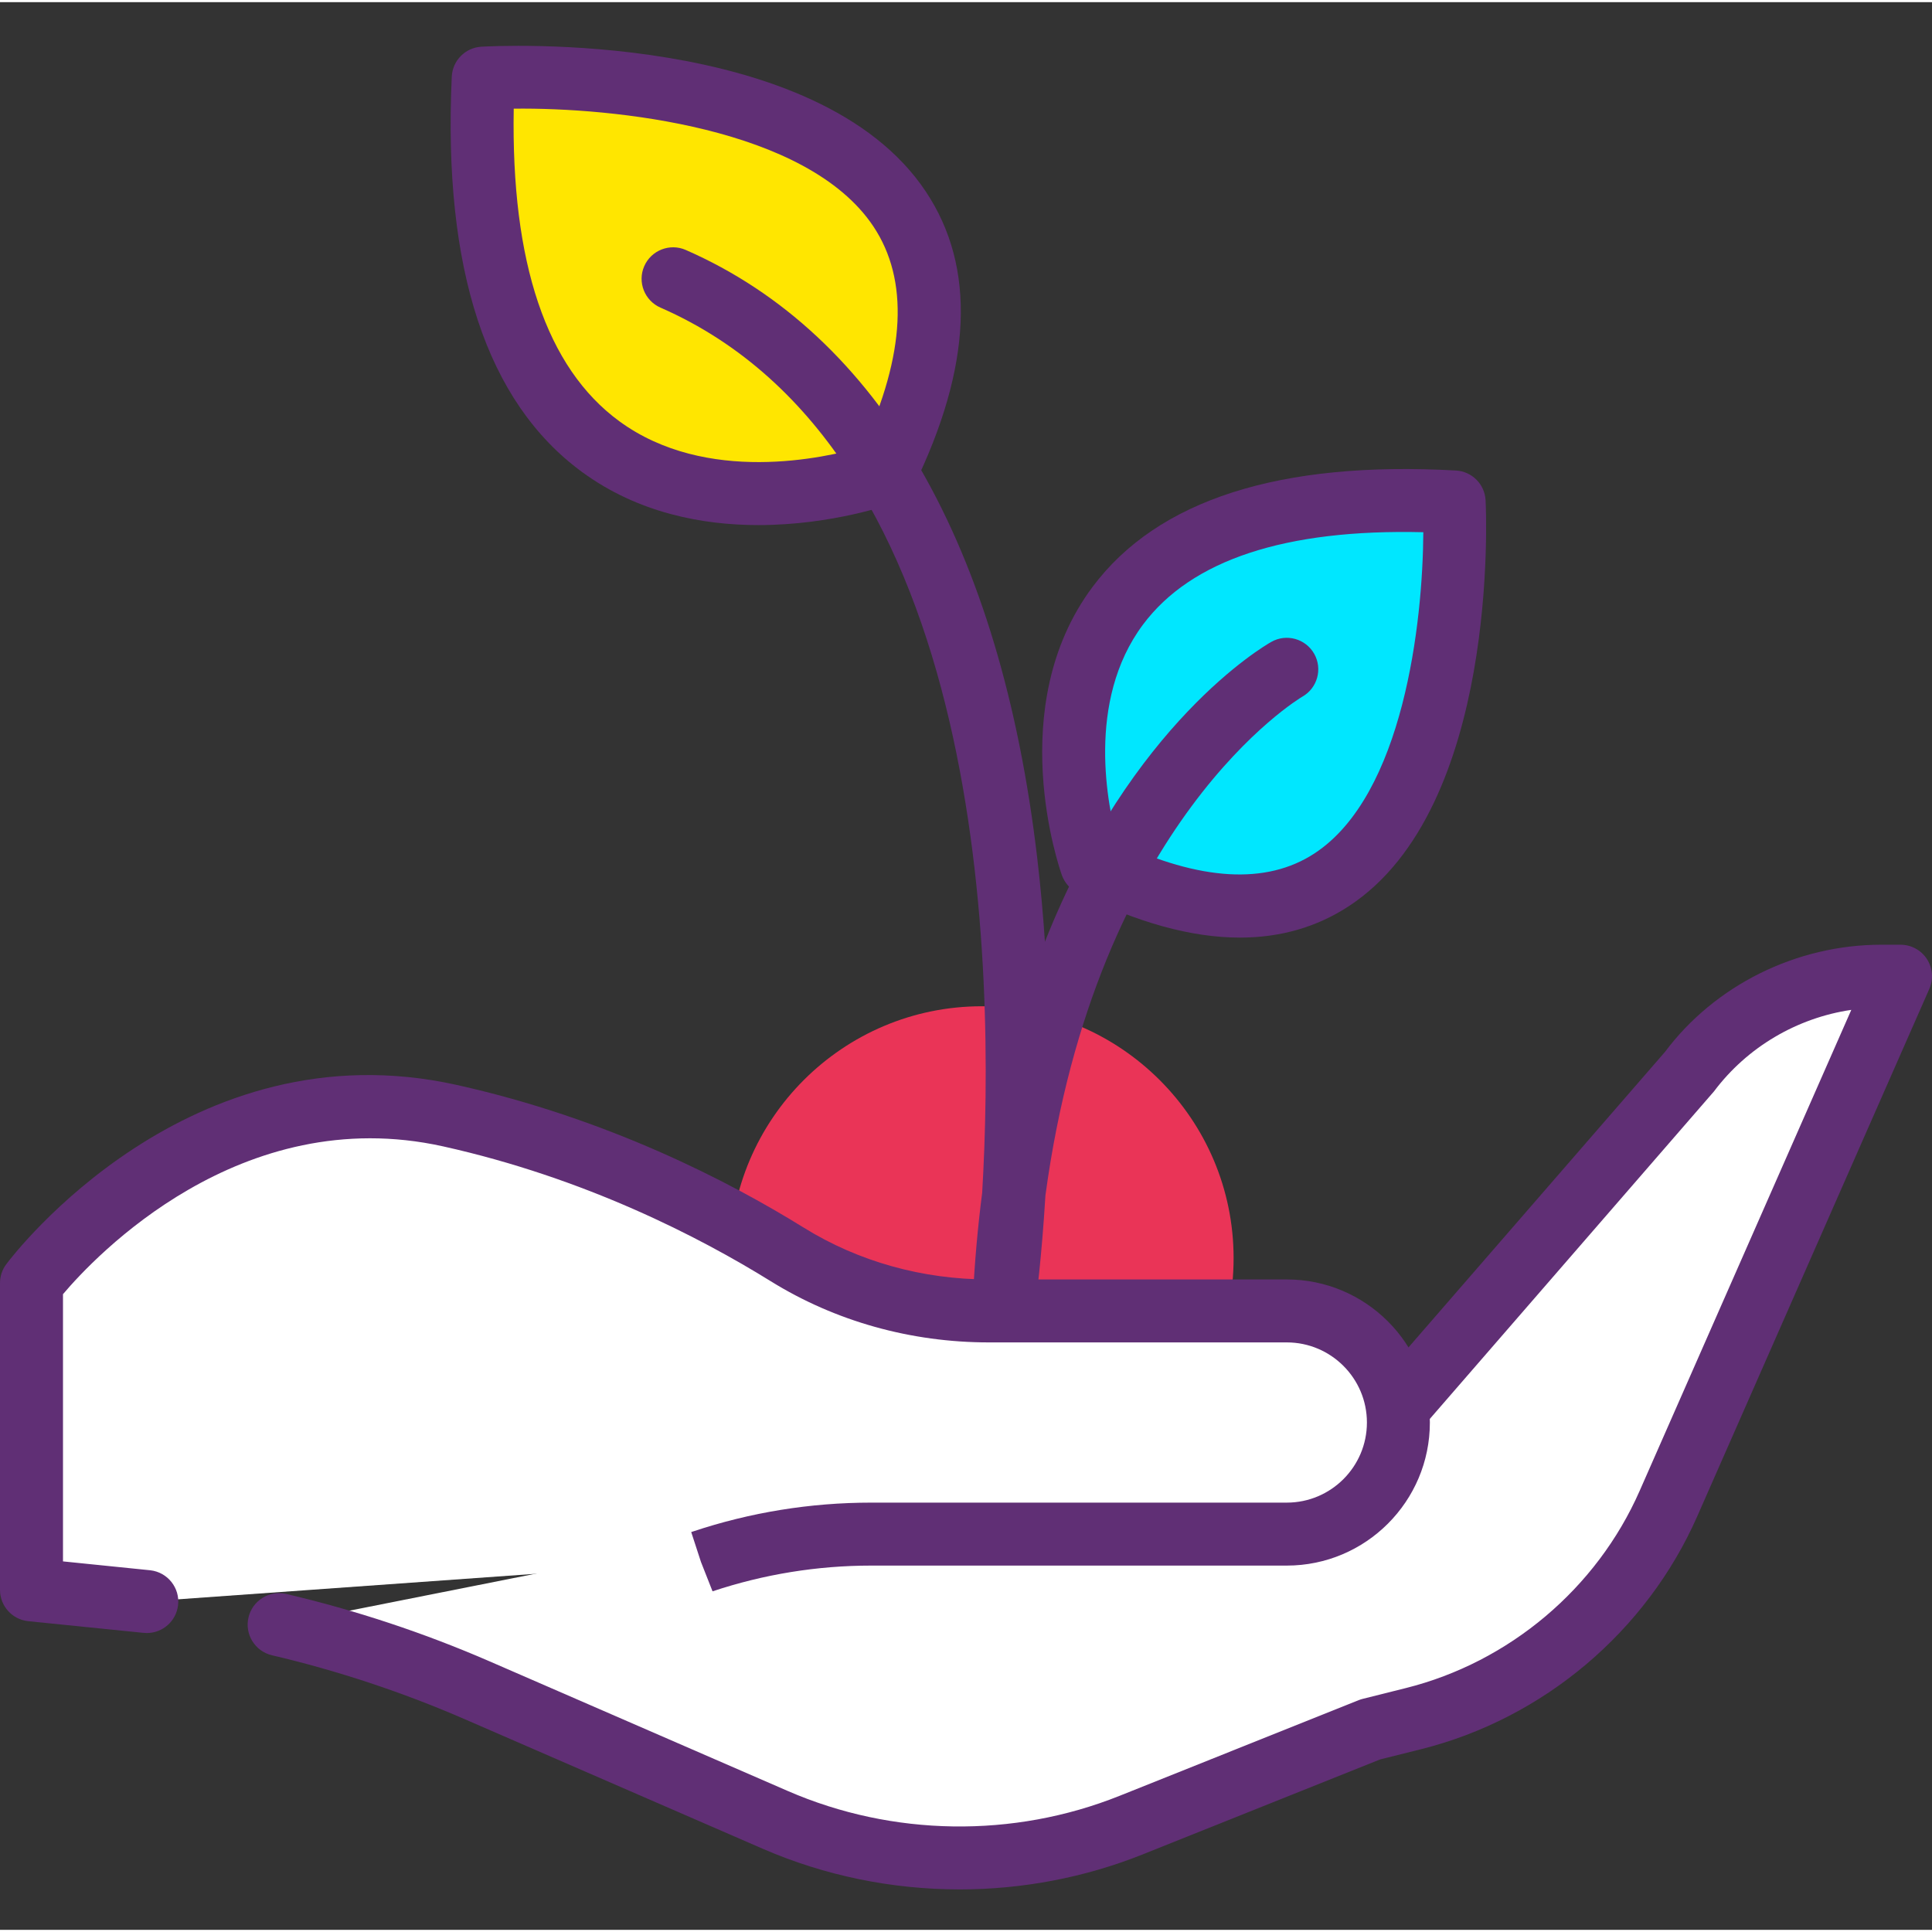 <svg height="418pt" viewBox="0 -9 418.937 418" width="418pt" xmlns="http://www.w3.org/2000/svg"><rect x="0" y="-9" width="418.937" height="418" fill="#333333" stroke="none"/><path d="m260.668 263.344c0 26.391-21.395 47.785-47.785 47.785-26.395 0-47.789-21.395-47.789-47.785 0-26.395 21.395-47.789 47.789-47.789 26.391 0 47.785 21.395 47.785 47.789zm0 0" fill="#ea3457"/><path d="m212.883 317.957c-30.117 0-54.613-24.5-54.613-54.613 0-30.117 24.496-54.613 54.613-54.613 30.113 0 54.613 24.496 54.613 54.613 0 30.113-24.5 54.613-54.613 54.613zm0-95.574c-22.586 0-40.961 18.375-40.961 40.961s18.375 40.957 40.961 40.957c22.586 0 40.957-18.371 40.957-40.957s-18.371-40.961-40.957-40.961zm0 0" fill="#ea3457"/><path d="m60.531 342.816c14.707 3.449 29.094 8.215 42.988 14.258l64.586 28.078c24.535 10.668 52.316 11.078 77.152 1.145l51.922-20.77 9.301-2.324c24.66-6.164 45.078-23.387 55.316-46.648l50.312-114.348h-4.156c-16.422 0-31.891 7.734-41.742 20.871l-61.926 71.336" fill="#fff"/><path d="m208.07 400.23c-14.594 0-29.18-2.945-42.688-8.816l-64.59-28.082c-13.473-5.855-27.543-10.523-41.82-13.871-3.672-.859-5.949-4.531-5.09-8.203.859-3.668 4.535-5.957 8.207-5.09 15.07 3.535 29.926 8.461 44.152 14.645l64.586 28.078c22.711 9.875 48.902 10.262 71.898 1.066l51.914-20.77c.289-.113.582-.207.883-.281l9.301-2.328c22.449-5.613 41.414-21.605 50.723-42.777l45.891-104.289c-11.75 1.727-22.562 8.059-29.766 17.664l-62.223 71.715c-2.473 2.844-6.789 3.148-9.633.68-2.848-2.473-3.152-6.781-.684-9.629l61.922-71.336c10.781-14.402 28.43-23.223 46.898-23.223h4.156c2.309 0 4.457 1.164 5.719 3.094 1.258 1.93 1.457 4.371.531 6.48l-50.312 114.344c-11 25.004-33.395 43.898-59.906 50.527l-8.855 2.211-51.488 20.598c-12.676 5.066-26.203 7.594-39.727 7.594zm0 0" fill="#602f75"/><path d="m152.004 329.234.34-.117c11.793-3.93 24.145-5.934 36.57-5.934h90.117c13.363 0 24.195-10.832 24.195-24.195s-10.832-24.195-24.195-24.195h-64.594c-15.422 0-30.625-4.121-43.734-12.25-15.805-9.801-41.387-23.035-73.145-30.09-54.441-12.102-90.734 36.293-90.734 36.293v66.539l21.211 2.121c1.266.125 2.527.262 3.789.406" fill="#fff"/><path d="m31.836 344.641c-.262 0-.527-.016-.797-.047l-24.891-2.52c-3.492-.348-6.148-3.285-6.148-6.789v-66.539c0-1.477.48-2.91 1.367-4.094 1.586-2.121 39.602-51.785 97.672-38.863 32.66 7.262 58.957 20.84 75.266 30.957 11.84 7.344 25.719 11.223 40.137 11.223h64.59c17.105 0 31.023 13.918 31.023 31.023 0 17.109-13.914 31.023-31.023 31.023h-90.117c-11.715 0-23.293 1.883-34.406 5.582l-2.508-6.363-2.117-6.488.344-.113c12.473-4.16 25.5-6.27 38.688-6.27h90.117c9.578 0 17.371-7.793 17.371-17.371 0-9.578-7.793-17.371-17.371-17.371h-64.59c-16.965 0-33.328-4.59-47.332-13.277-15.406-9.555-40.242-22.383-71.027-29.23-43.977-9.754-75.621 24-82.426 32.051v57.941l18.961 1.93c3.742.438 6.43 3.82 5.992 7.57-.406 3.473-3.355 6.035-6.773 6.035zm0 0" fill="#602f75"/><path d="m236.688 178.012s-30.246-84.688 78.637-78.637c0 0 6.051 120.977-78.637 78.637zm0 0" fill="#00e7ff"/><path d="m268.867 193.84c-10.5 0-22.273-3.242-35.234-9.723-1.57-.785-2.781-2.152-3.375-3.809-.527-1.48-12.727-36.566 6.66-62.52 14.09-18.863 40.582-27.359 78.785-25.23 3.484.191 6.262 2.984 6.434 6.477.137 2.715 2.953 66.699-29.676 88.004-6.938 4.535-14.82 6.801-23.594 6.801zm-26.527-20.68c17.934 8.414 32.27 9.234 42.66 2.449 19.348-12.637 23.531-50.148 23.633-69.672-29.934-.727-50.312 6.016-60.777 20.023-12.453 16.672-7.613 39.613-5.516 47.199zm0 0" fill="#602f75"/><path d="m191.961 93.055s-92.719 34.078-87.18-85.582c0 0 132.828-7.871 87.18 85.582zm0 0" fill="#ffe600"/><g fill="#602f75"><path d="m164.461 104.391c-12.105 0-26.07-2.59-38.258-11.52-20.672-15.148-30.172-43.988-28.242-85.715.164-3.488 2.93-6.289 6.418-6.496 2.953-.172 72.852-3.902 96.371 31.406 10.953 16.43 10.055 37.953-2.66 63.98-.773 1.582-2.125 2.805-3.777 3.41-.918.34-13.734 4.934-29.852 4.934zm27.496-11.336h.066zm-80.559-78.961c-.59 33.418 7.094 56.199 22.871 67.762 18.891 13.84 44.684 7.961 52.793 5.598 9.277-20.137 10.062-36.211 2.328-47.82-14.375-21.574-56.531-25.797-77.992-25.539zm0 0"/><path d="m217.777 279.219c-.215 0-.43-.008-.648-.031-3.637-.344-6.359-3.488-6.176-7.141.402-8.027 1.09-15.648 2.023-22.867 2.84-48.312 1.375-160.82-69.758-191.945-3.453-1.512-5.031-5.535-3.52-8.988 1.508-3.449 5.543-5.027 8.992-3.52 41.918 18.34 68.289 64 76.246 132.043.715 6.098 1.25 12.109 1.648 17.965 18.734-47.34 47.395-64.066 49.102-65.023 3.281-1.855 7.445-.676 9.297 2.605 1.84 3.277.684 7.43-2.586 9.281-.723.422-44.672 26.801-55.703 108.133-.84 13.914-2.051 22.785-2.164 23.598-.473 3.406-3.383 5.891-6.754 5.891zm0 0"/></g></svg>